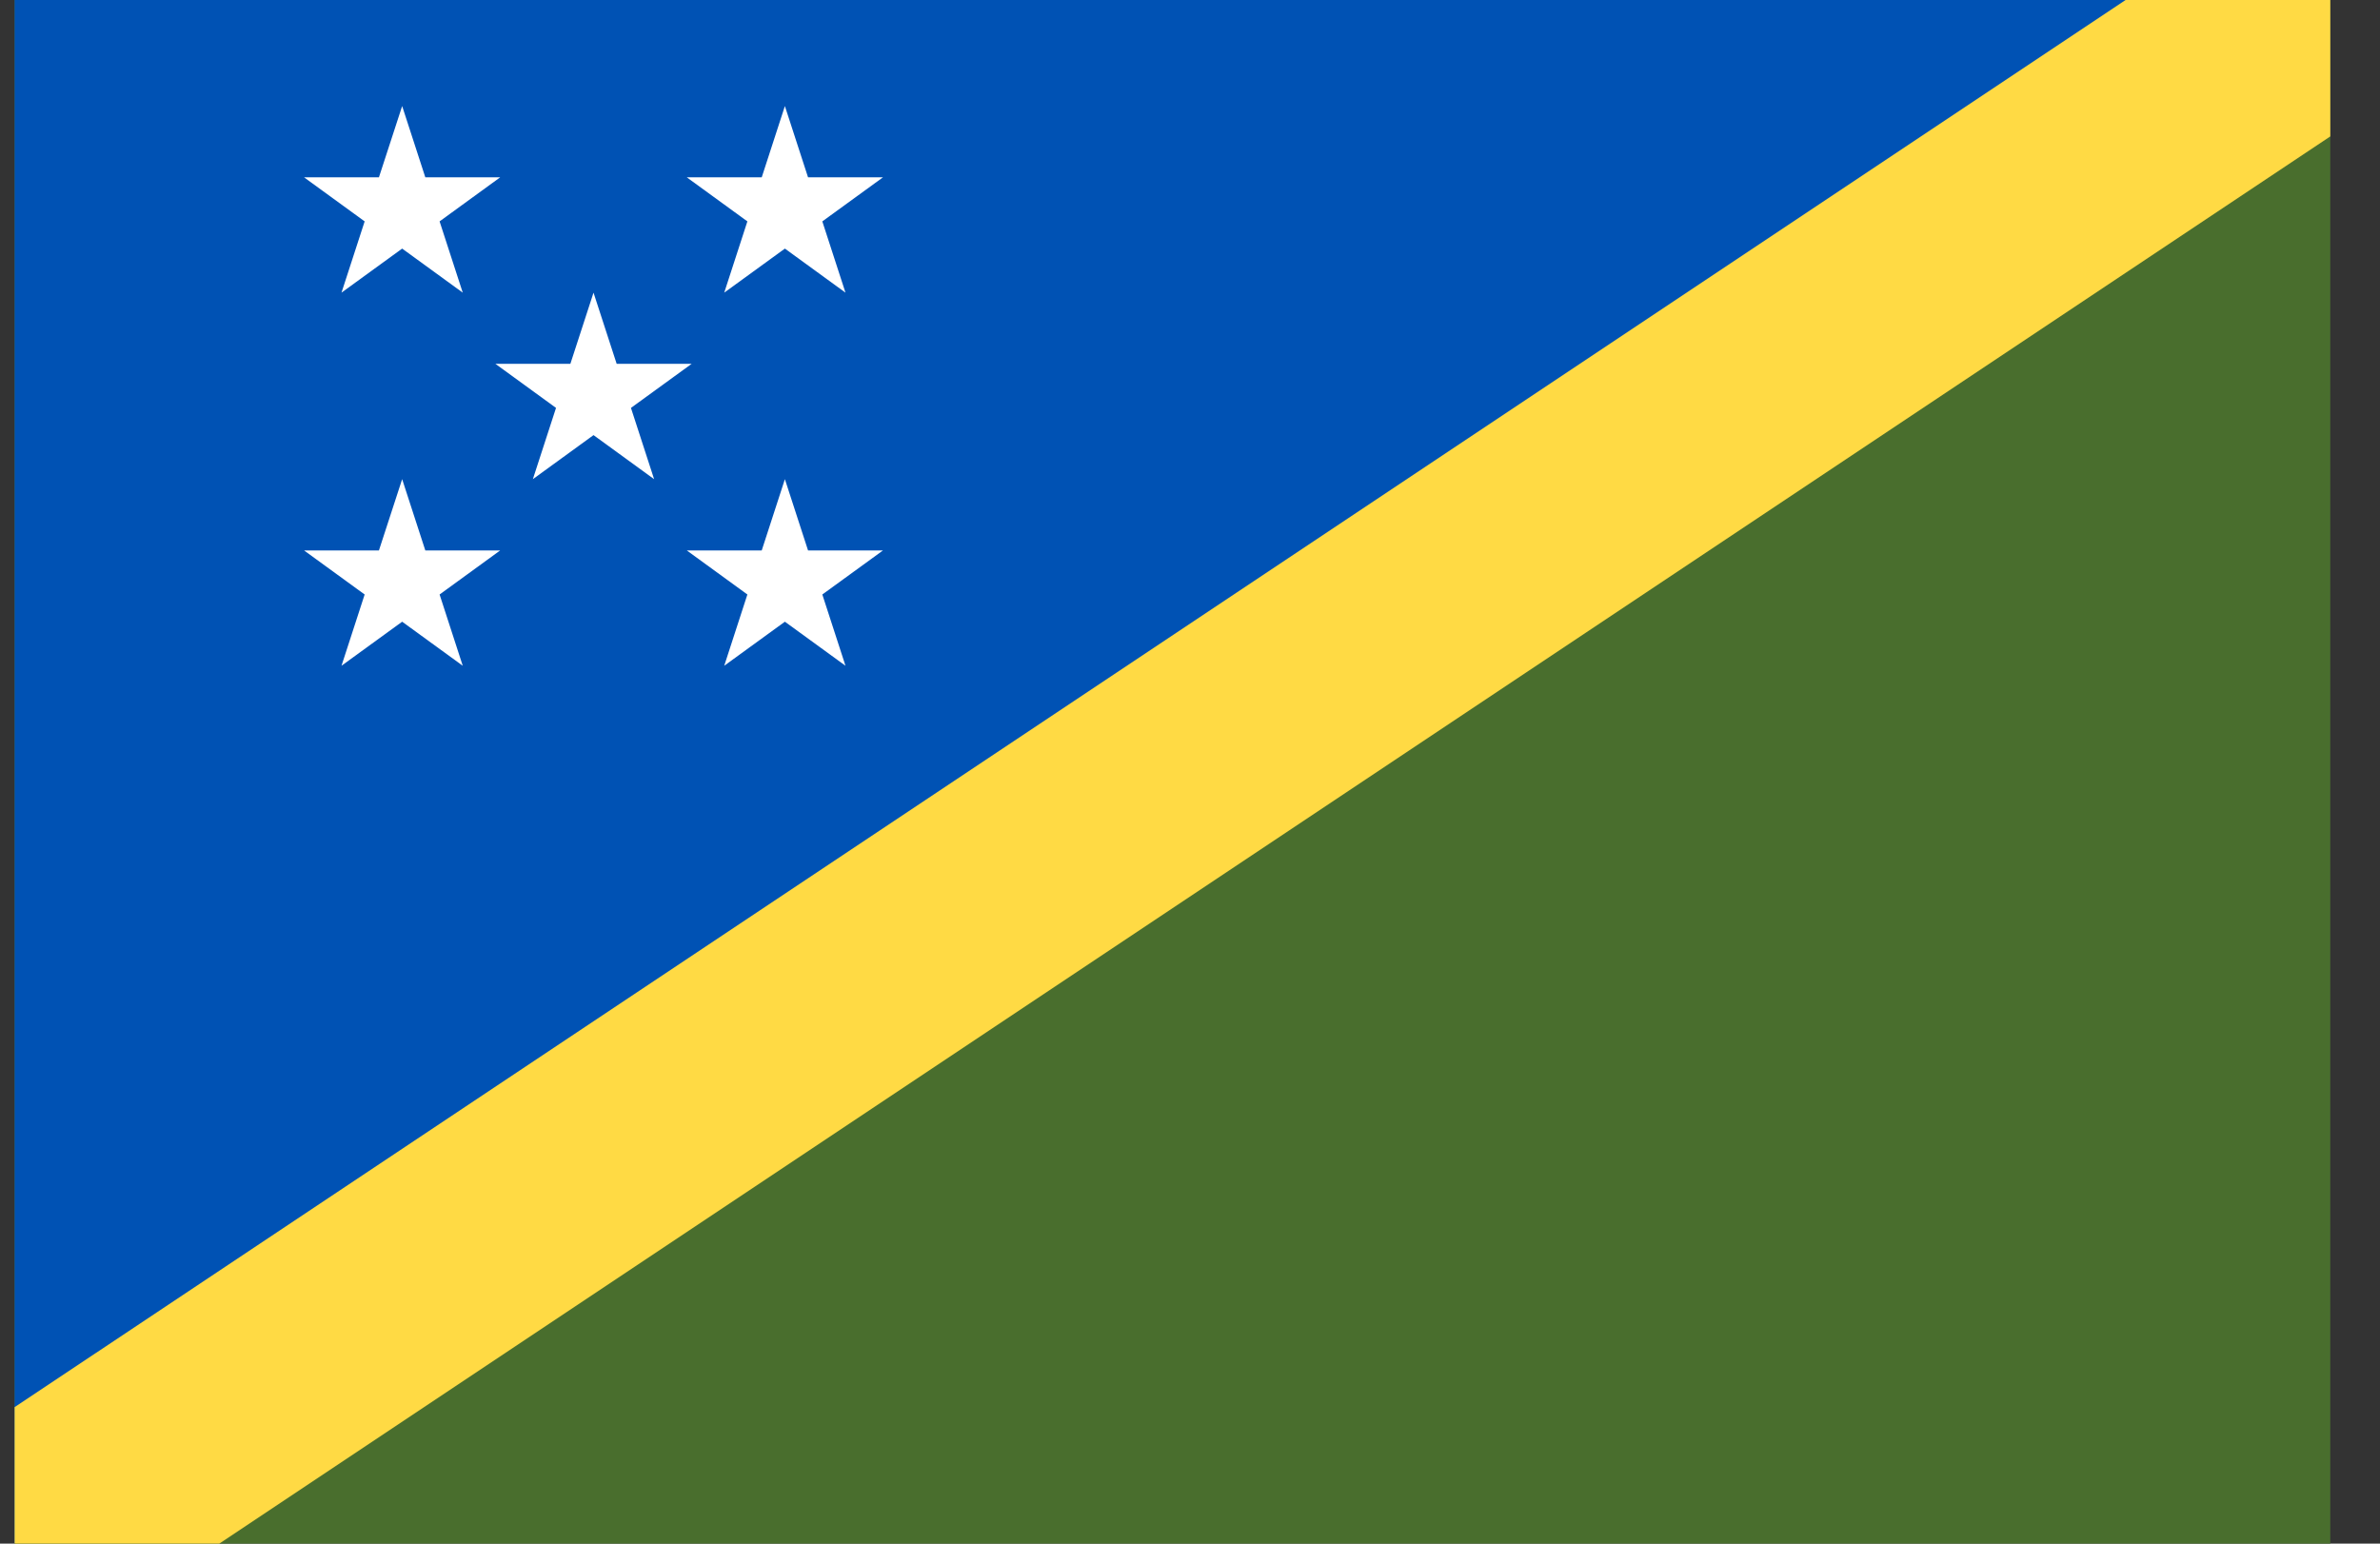 <svg width="37" height="24" viewBox="0 0 37 24" fill="none" xmlns="http://www.w3.org/2000/svg">
<rect x="0" y="0" width="37" height="24" fill="#333333" stroke="none"/>
<g clip-path="url(#clip0_15_1308)">
<path d="M0.227 9.15527e-05H36.227V24H0.227V9.15527e-05Z" fill="#496E2D"/>
<path d="M0.227 24V-0H36.227" fill="#0052B4"/>
<path d="M0.227 21.878V24H3.409L36.227 2.121V-0H33.045L0.227 21.878Z" fill="#FFDA44"/>
<path d="M6.252 1.649L6.612 2.757H7.776L6.834 3.442L7.194 4.55L6.252 3.865L5.309 4.55L5.669 3.442L4.727 2.757H5.891L6.252 1.649ZM12.202 1.649L12.562 2.757H13.727L12.784 3.442L13.144 4.55L12.202 3.865L11.259 4.55L11.619 3.442L10.677 2.757H11.842L12.202 1.649ZM6.252 7.45L6.612 8.558H7.776L6.834 9.243L7.194 10.351L6.252 9.666L5.309 10.351L5.669 9.243L4.727 8.558H5.891L6.252 7.45ZM12.202 7.45L12.562 8.558H13.727L12.784 9.243L13.144 10.351L12.202 9.666L11.259 10.351L11.619 9.243L10.677 8.558H11.842L12.202 7.45ZM9.227 4.55L9.587 5.657H10.752L9.809 6.342L10.169 7.45L9.227 6.765L8.284 7.45L8.644 6.342L7.702 5.657H8.867L9.227 4.55Z" fill="white"/>
</g>
<defs>
<clipPath id="clip0_15_1308">
<rect width="36" height="24" fill="white" transform="translate(0.227)"/>
</clipPath>
</defs>
</svg>
